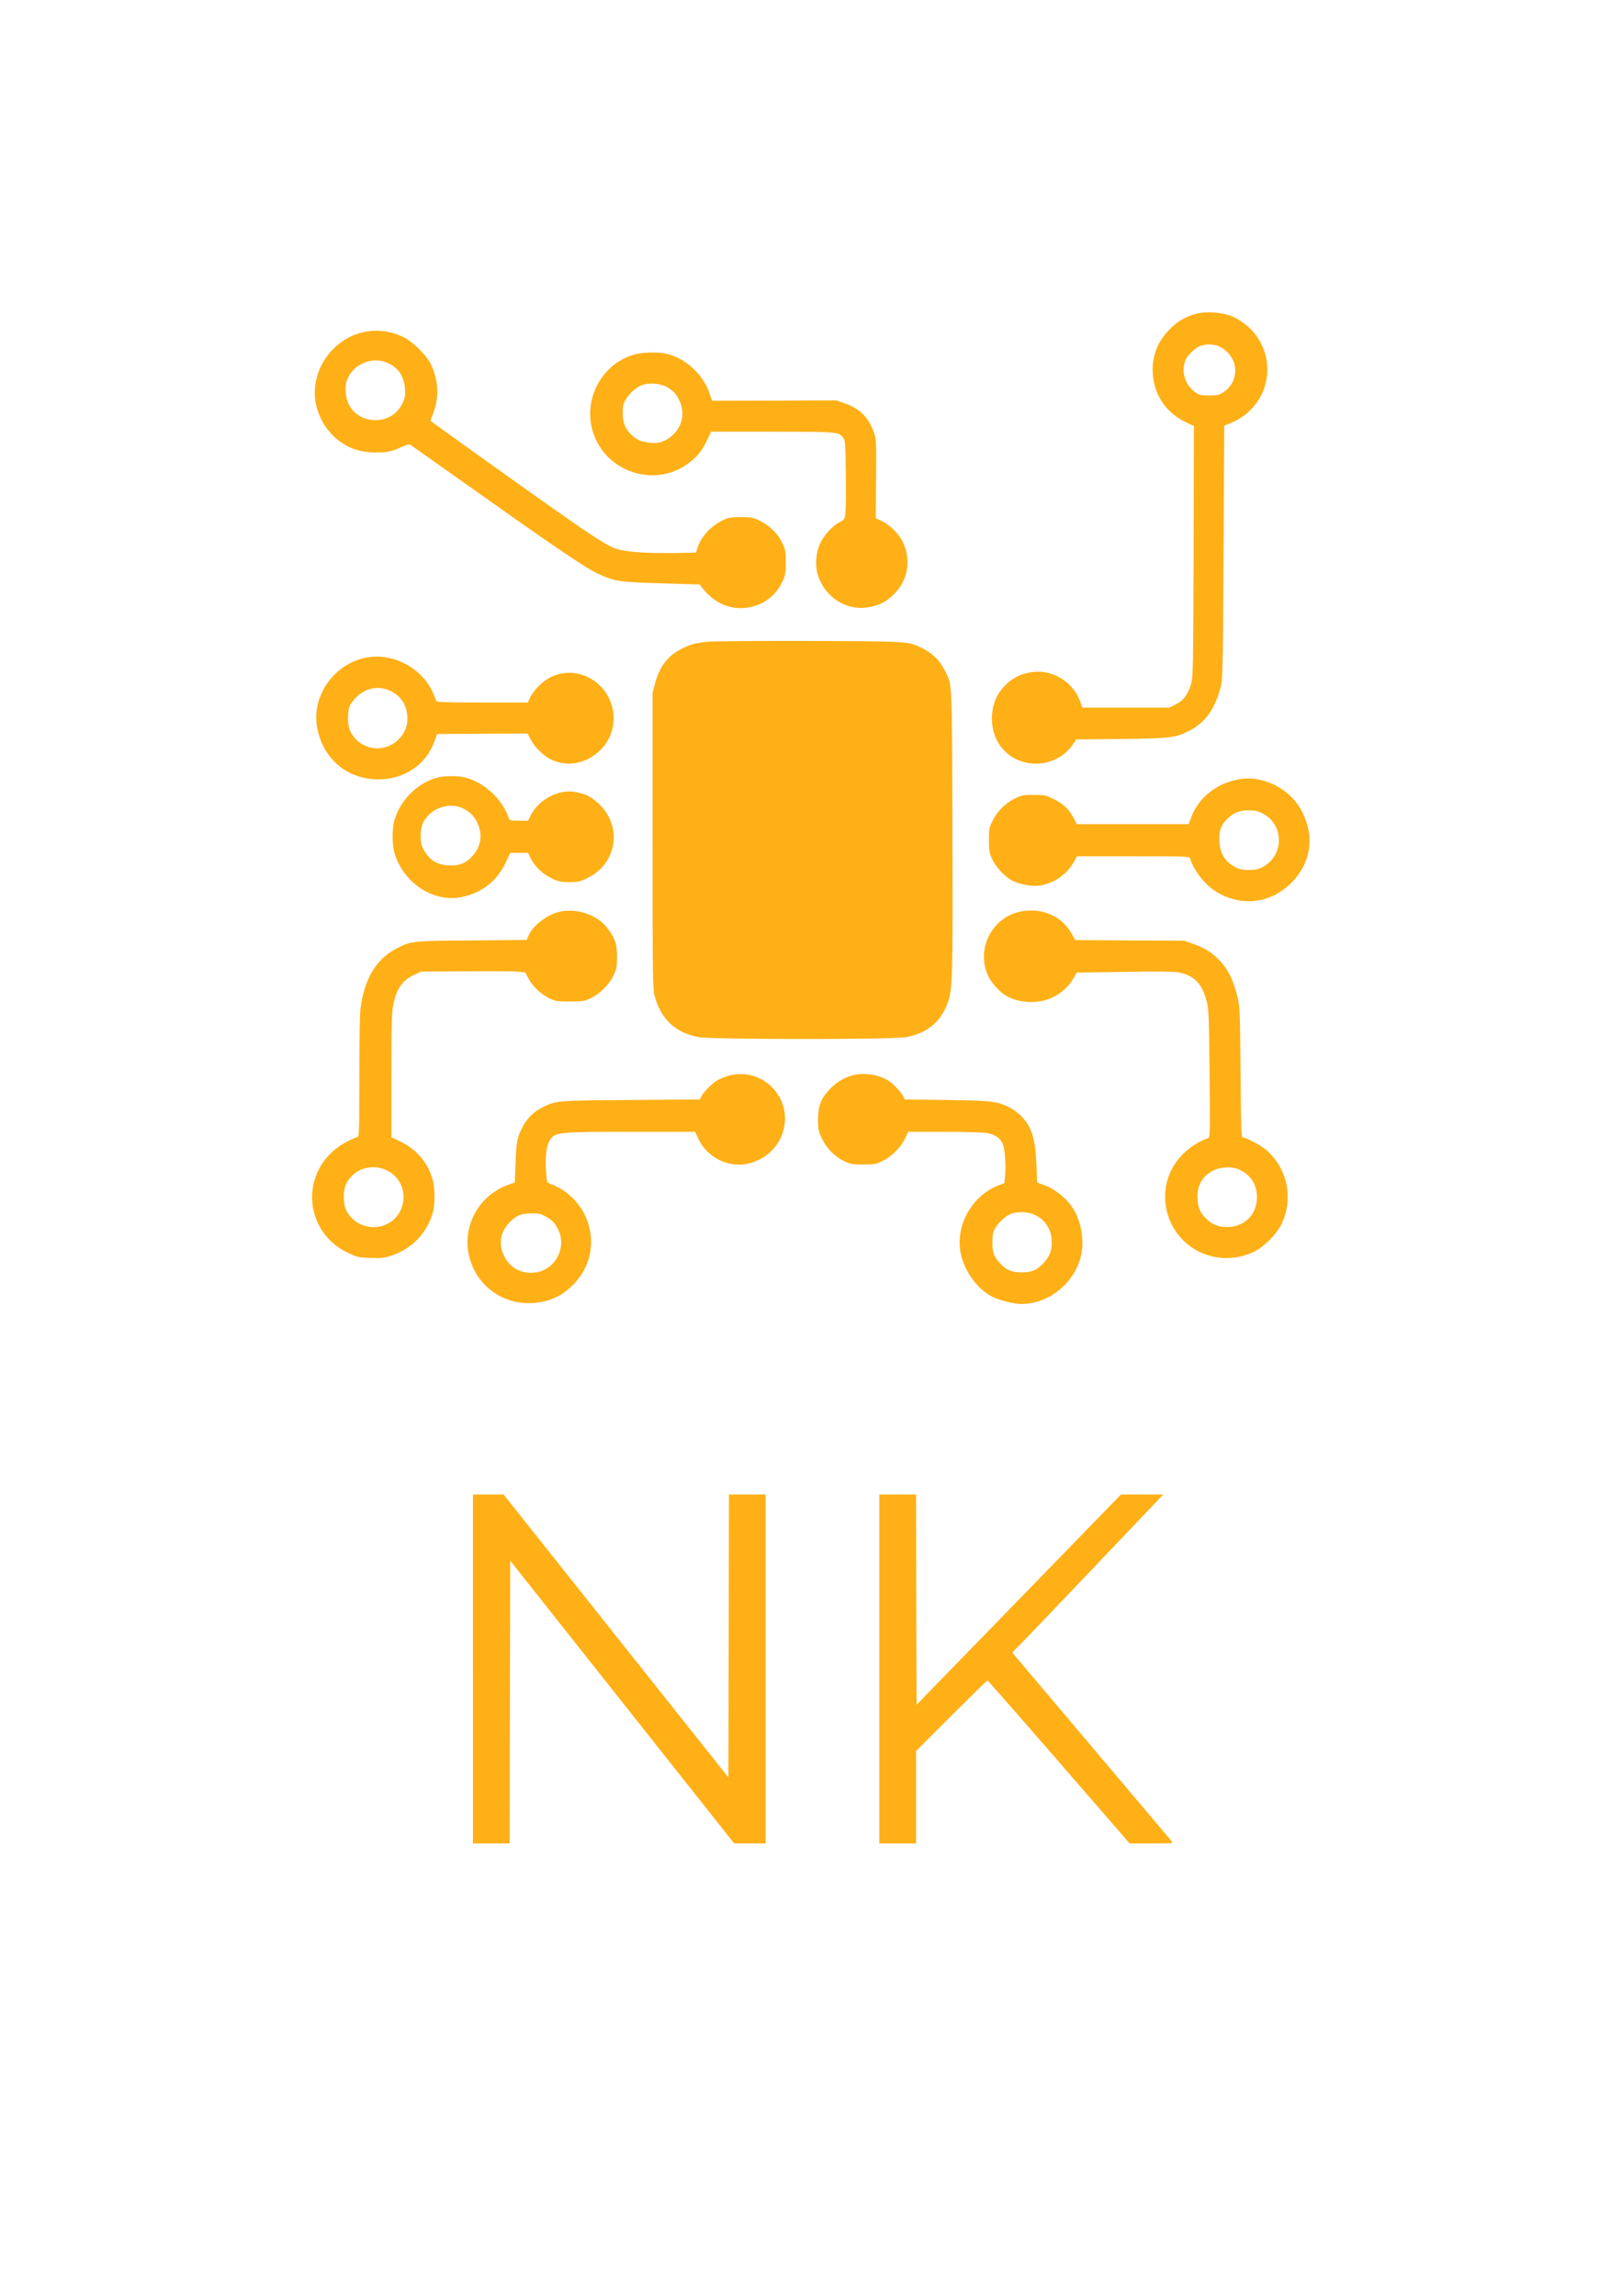 <?xml version="1.0" standalone="no"?>
<!DOCTYPE svg PUBLIC "-//W3C//DTD SVG 20010904//EN"
 "http://www.w3.org/TR/2001/REC-SVG-20010904/DTD/svg10.dtd">
<svg version="1.0" xmlns="http://www.w3.org/2000/svg"
 width="1413pt" height="2000pt" viewBox="0 0 1413 2000"
 preserveAspectRatio="xMidYMid meet">

<g transform="translate(0,2000) scale(0.1,-0.1)"
fill="#FFB017" stroke="none">
<path d="M10419 17266 c-94 -26 -160 -65 -228 -133 -111 -111 -160 -246 -148
-398 16 -184 118 -331 284 -412 l74 -35 -3 -1091 c-3 -1009 -5 -1097 -21
-1152 -29 -97 -64 -145 -132 -180 l-59 -30 -379 0 -379 0 -18 53 c-57 162
-225 272 -395 259 -125 -10 -221 -63 -297 -162 -102 -134 -103 -348 -3 -485
126 -171 376 -204 550 -72 26 20 62 58 79 83 l31 47 395 4 c425 6 462 10 573
63 154 73 243 196 294 404 14 58 17 199 22 1164 l6 1099 57 23 c317 129 419
515 206 782 -40 51 -123 116 -183 142 -93 41 -232 52 -326 27z m185 -277 c21
-6 58 -29 82 -51 110 -101 97 -273 -28 -355 -37 -25 -51 -28 -124 -28 -76 0
-85 2 -126 31 -87 64 -122 186 -79 280 21 46 91 111 136 123 42 13 93 13 139
0z"/>
<path d="M3156 17104 c-266 -64 -449 -334 -408 -600 23 -149 111 -285 236
-366 85 -55 171 -79 286 -80 101 -1 140 7 233 50 40 18 62 23 72 17 22 -16
417 -295 560 -396 709 -503 963 -675 1070 -725 151 -70 186 -75 555 -86 l335
-10 20 -26 c110 -146 273 -209 435 -168 122 32 210 103 264 216 29 60 31 73
31 170 0 97 -2 110 -31 170 -39 82 -109 151 -194 193 -60 29 -73 32 -165 32
-82 0 -109 -4 -149 -23 -109 -50 -194 -140 -229 -242 l-15 -45 -203 -3 c-244
-3 -411 10 -499 39 -69 24 -207 113 -535 344 -382 270 -1075 766 -1075 769 0
2 12 35 26 72 51 134 43 285 -23 422 -36 74 -149 188 -229 230 -113 59 -246
76 -368 46z m195 -256 c108 -36 169 -118 177 -234 4 -65 1 -80 -22 -128 -46
-93 -131 -146 -236 -146 -139 0 -245 95 -257 229 -7 79 1 119 38 174 63 95
194 141 300 105z"/>
<path d="M5525 16911 c-322 -92 -480 -468 -322 -765 151 -284 525 -375 783
-190 82 58 128 113 172 206 l37 77 530 0 c571 0 581 -1 619 -52 20 -27 21 -43
24 -310 2 -155 1 -309 -3 -342 -6 -59 -7 -61 -50 -84 -63 -33 -132 -107 -167
-179 -41 -82 -50 -200 -23 -283 62 -193 247 -311 436 -280 96 16 152 43 218
106 130 124 162 296 87 461 -32 69 -115 153 -184 185 l-53 24 3 345 c2 333 1
347 -20 405 -49 134 -123 207 -256 252 l-71 25 -541 -2 -541 -1 -18 53 c-54
168 -201 310 -369 354 -70 19 -217 17 -291 -5z m287 -284 c57 -33 82 -62 109
-122 61 -135 0 -285 -140 -348 -33 -14 -59 -18 -110 -15 -75 5 -124 25 -170
70 -56 55 -76 103 -76 189 0 67 3 81 30 124 35 56 87 101 141 121 59 22 162
13 216 -19z"/>
<path d="M6175 14410 c-114 -10 -164 -23 -247 -67 -114 -60 -182 -151 -221
-294 l-22 -84 0 -1285 c0 -1187 1 -1290 17 -1353 52 -202 180 -324 381 -362
114 -22 1697 -22 1809 -1 186 36 303 132 364 300 43 118 45 218 41 1506 -4
1344 1 1260 -74 1402 -41 79 -101 136 -187 180 -121 61 -114 61 -981 64 -434
1 -830 -2 -880 -6z"/>
<path d="M3185 14270 c-269 -54 -462 -320 -426 -585 40 -283 257 -475 538
-475 226 0 414 128 488 331 l23 64 393 3 394 2 29 -55 c33 -64 115 -143 178
-173 140 -65 299 -37 419 75 223 207 133 580 -160 667 -129 38 -263 3 -363
-95 -32 -31 -67 -78 -79 -103 l-20 -46 -399 0 c-318 0 -400 3 -400 13 0 7 -16
46 -35 86 -102 211 -351 337 -580 291z m220 -291 c88 -45 135 -115 143 -216 6
-77 -15 -138 -66 -195 -100 -111 -274 -117 -377 -13 -58 58 -78 115 -73 209 3
63 8 81 33 117 84 118 222 158 340 98z"/>
<path d="M3807 13225 c-175 -48 -326 -202 -373 -378 -19 -71 -18 -211 2 -278
78 -262 341 -435 586 -384 174 36 306 138 381 296 l42 88 77 1 78 0 25 -51
c36 -71 104 -135 183 -172 59 -28 77 -32 153 -32 78 0 91 3 161 38 252 124
302 447 98 641 -66 63 -115 89 -206 106 -145 28 -318 -62 -390 -202 l-24 -48
-80 0 c-68 0 -82 3 -86 18 -54 165 -210 313 -379 358 -62 17 -185 16 -248 -1z
m218 -264 c59 -26 103 -68 129 -120 52 -103 40 -210 -34 -294 -55 -63 -109
-87 -193 -87 -109 0 -183 42 -233 132 -25 46 -29 64 -29 128 0 85 20 133 77
187 73 70 196 94 283 54z"/>
<path d="M10788 13210 c-194 -35 -352 -164 -414 -338 l-19 -52 -487 0 -488 0
-24 48 c-41 80 -91 128 -174 169 -73 36 -80 38 -177 38 -93 0 -105 -2 -165
-32 -83 -41 -152 -110 -193 -193 -30 -60 -32 -72 -32 -170 0 -93 3 -112 27
-162 31 -68 103 -147 163 -183 59 -34 167 -58 235 -52 125 11 249 93 312 203
l30 54 489 0 c457 0 490 -1 495 -17 40 -123 148 -252 260 -310 212 -112 450
-76 620 92 170 168 209 395 103 612 -100 208 -340 333 -561 293z m213 -298
c198 -103 183 -390 -25 -477 -45 -19 -146 -19 -191 -1 -103 44 -156 120 -163
237 -5 89 14 142 70 196 57 54 105 73 184 73 59 0 81 -5 125 -28z"/>
<path d="M4889 12060 c-111 -20 -241 -115 -283 -207 l-18 -42 -477 -4 c-529
-4 -530 -4 -664 -74 -172 -91 -275 -266 -307 -523 -6 -48 -10 -303 -10 -598 0
-479 -1 -513 -17 -518 -79 -25 -174 -84 -234 -143 -265 -265 -191 -701 147
-863 86 -41 93 -43 201 -47 95 -3 122 0 180 19 171 57 297 180 355 348 32 93
31 248 -1 342 -47 139 -145 246 -284 310 l-67 32 0 539 c0 453 3 552 16 616
28 137 76 208 172 255 l67 33 385 3 c212 2 417 1 455 -3 l71 -6 28 -54 c36
-68 110 -139 184 -173 52 -25 68 -27 177 -27 109 0 125 2 178 27 80 38 161
117 200 197 29 61 32 74 32 166 0 110 -14 154 -76 239 -85 119 -256 184 -410
156z m-1524 -2254 c204 -94 199 -387 -7 -476 -94 -41 -215 -19 -287 52 -56 54
-75 103 -76 188 0 86 18 132 73 188 75 75 198 95 297 48z"/>
<path d="M8892 12059 c-259 -51 -398 -343 -276 -576 31 -58 95 -126 149 -158
113 -66 279 -73 399 -17 79 37 149 100 187 168 l29 51 414 6 c280 5 432 3 472
-4 140 -26 211 -103 250 -269 14 -65 17 -151 21 -622 5 -525 4 -548 -14 -554
-71 -23 -155 -76 -214 -134 -145 -143 -195 -344 -134 -538 98 -310 446 -460
745 -319 85 39 195 148 239 234 111 221 62 484 -122 649 -48 43 -178 114 -210
114 -13 0 -16 63 -20 563 -4 518 -6 569 -25 652 -35 156 -86 258 -173 343 -61
60 -121 96 -214 129 l-80 28 -474 2 -474 3 -29 52 c-85 156 -261 234 -446 197z
m1903 -2248 c100 -45 155 -131 155 -241 0 -151 -110 -260 -262 -260 -75 0
-130 23 -181 74 -53 52 -70 92 -75 172 -7 113 41 199 140 248 65 32 161 35
223 7z"/>
<path d="M6352 10630 c-39 -11 -91 -32 -115 -49 -49 -33 -113 -101 -129 -136
l-11 -23 -596 -5 c-653 -4 -657 -5 -779 -66 -73 -37 -130 -93 -169 -168 -47
-88 -56 -134 -62 -316 l-6 -169 -53 -18 c-291 -103 -436 -423 -319 -705 90
-219 311 -350 549 -325 141 14 241 64 341 168 266 279 154 735 -214 871 -25 9
-26 13 -33 118 -7 123 4 209 33 257 46 74 65 76 706 76 l561 0 27 -60 c73
-158 254 -253 420 -220 153 30 273 134 317 277 91 294 -171 569 -468 493z
m-1597 -1229 c58 -33 75 -51 105 -108 84 -162 -26 -364 -207 -380 -110 -10
-204 39 -255 132 -60 111 -43 224 47 312 61 59 92 71 190 72 60 1 77 -3 120
-28z"/>
<path d="M7467 10640 c-85 -11 -175 -60 -240 -130 -76 -81 -101 -147 -101
-265 0 -81 3 -97 33 -162 41 -87 114 -161 198 -201 52 -24 70 -27 163 -27 99
0 110 2 171 32 80 40 160 121 195 198 l25 55 311 0 c184 0 338 -5 375 -11 73
-13 118 -44 139 -96 18 -43 29 -191 20 -275 l-7 -66 -47 -17 c-244 -93 -391
-370 -327 -620 37 -143 143 -285 262 -348 66 -35 191 -67 262 -67 245 0 474
193 522 438 24 125 -4 281 -69 387 -57 93 -157 175 -257 211 l-60 22 -6 153
c-9 223 -38 322 -124 417 -24 27 -70 63 -103 80 -107 57 -159 64 -558 69
l-362 5 -11 24 c-15 34 -90 113 -131 139 -74 47 -178 68 -273 55z m1548 -1224
c94 -44 148 -132 147 -240 0 -74 -18 -120 -68 -176 -58 -64 -105 -85 -194 -85
-85 0 -133 20 -186 77 -55 58 -69 95 -69 183 0 63 5 89 22 121 27 51 100 117
145 131 61 20 148 15 203 -11z"/>
<path d="M4120 5460 l0 -1520 160 0 160 0 2 1231 3 1232 975 -1231 975 -1231
138 -1 137 0 0 1520 0 1520 -160 0 -160 0 -2 -1232 -3 -1232 -979 1232 -979
1232 -133 0 -134 0 0 -1520z"/>
<path d="M7660 5460 l0 -1520 160 0 160 0 0 403 0 402 308 308 c169 169 310
307 314 307 4 0 284 -319 623 -710 l616 -710 191 0 c179 0 190 1 177 17 -8 10
-324 384 -702 831 l-689 815 84 86 c47 47 323 336 613 641 291 305 549 576
574 603 l45 47 -185 0 -184 0 -890 -916 -890 -915 -3 915 -2 916 -160 0 -160
0 0 -1520z"/>
</g>
</svg>
